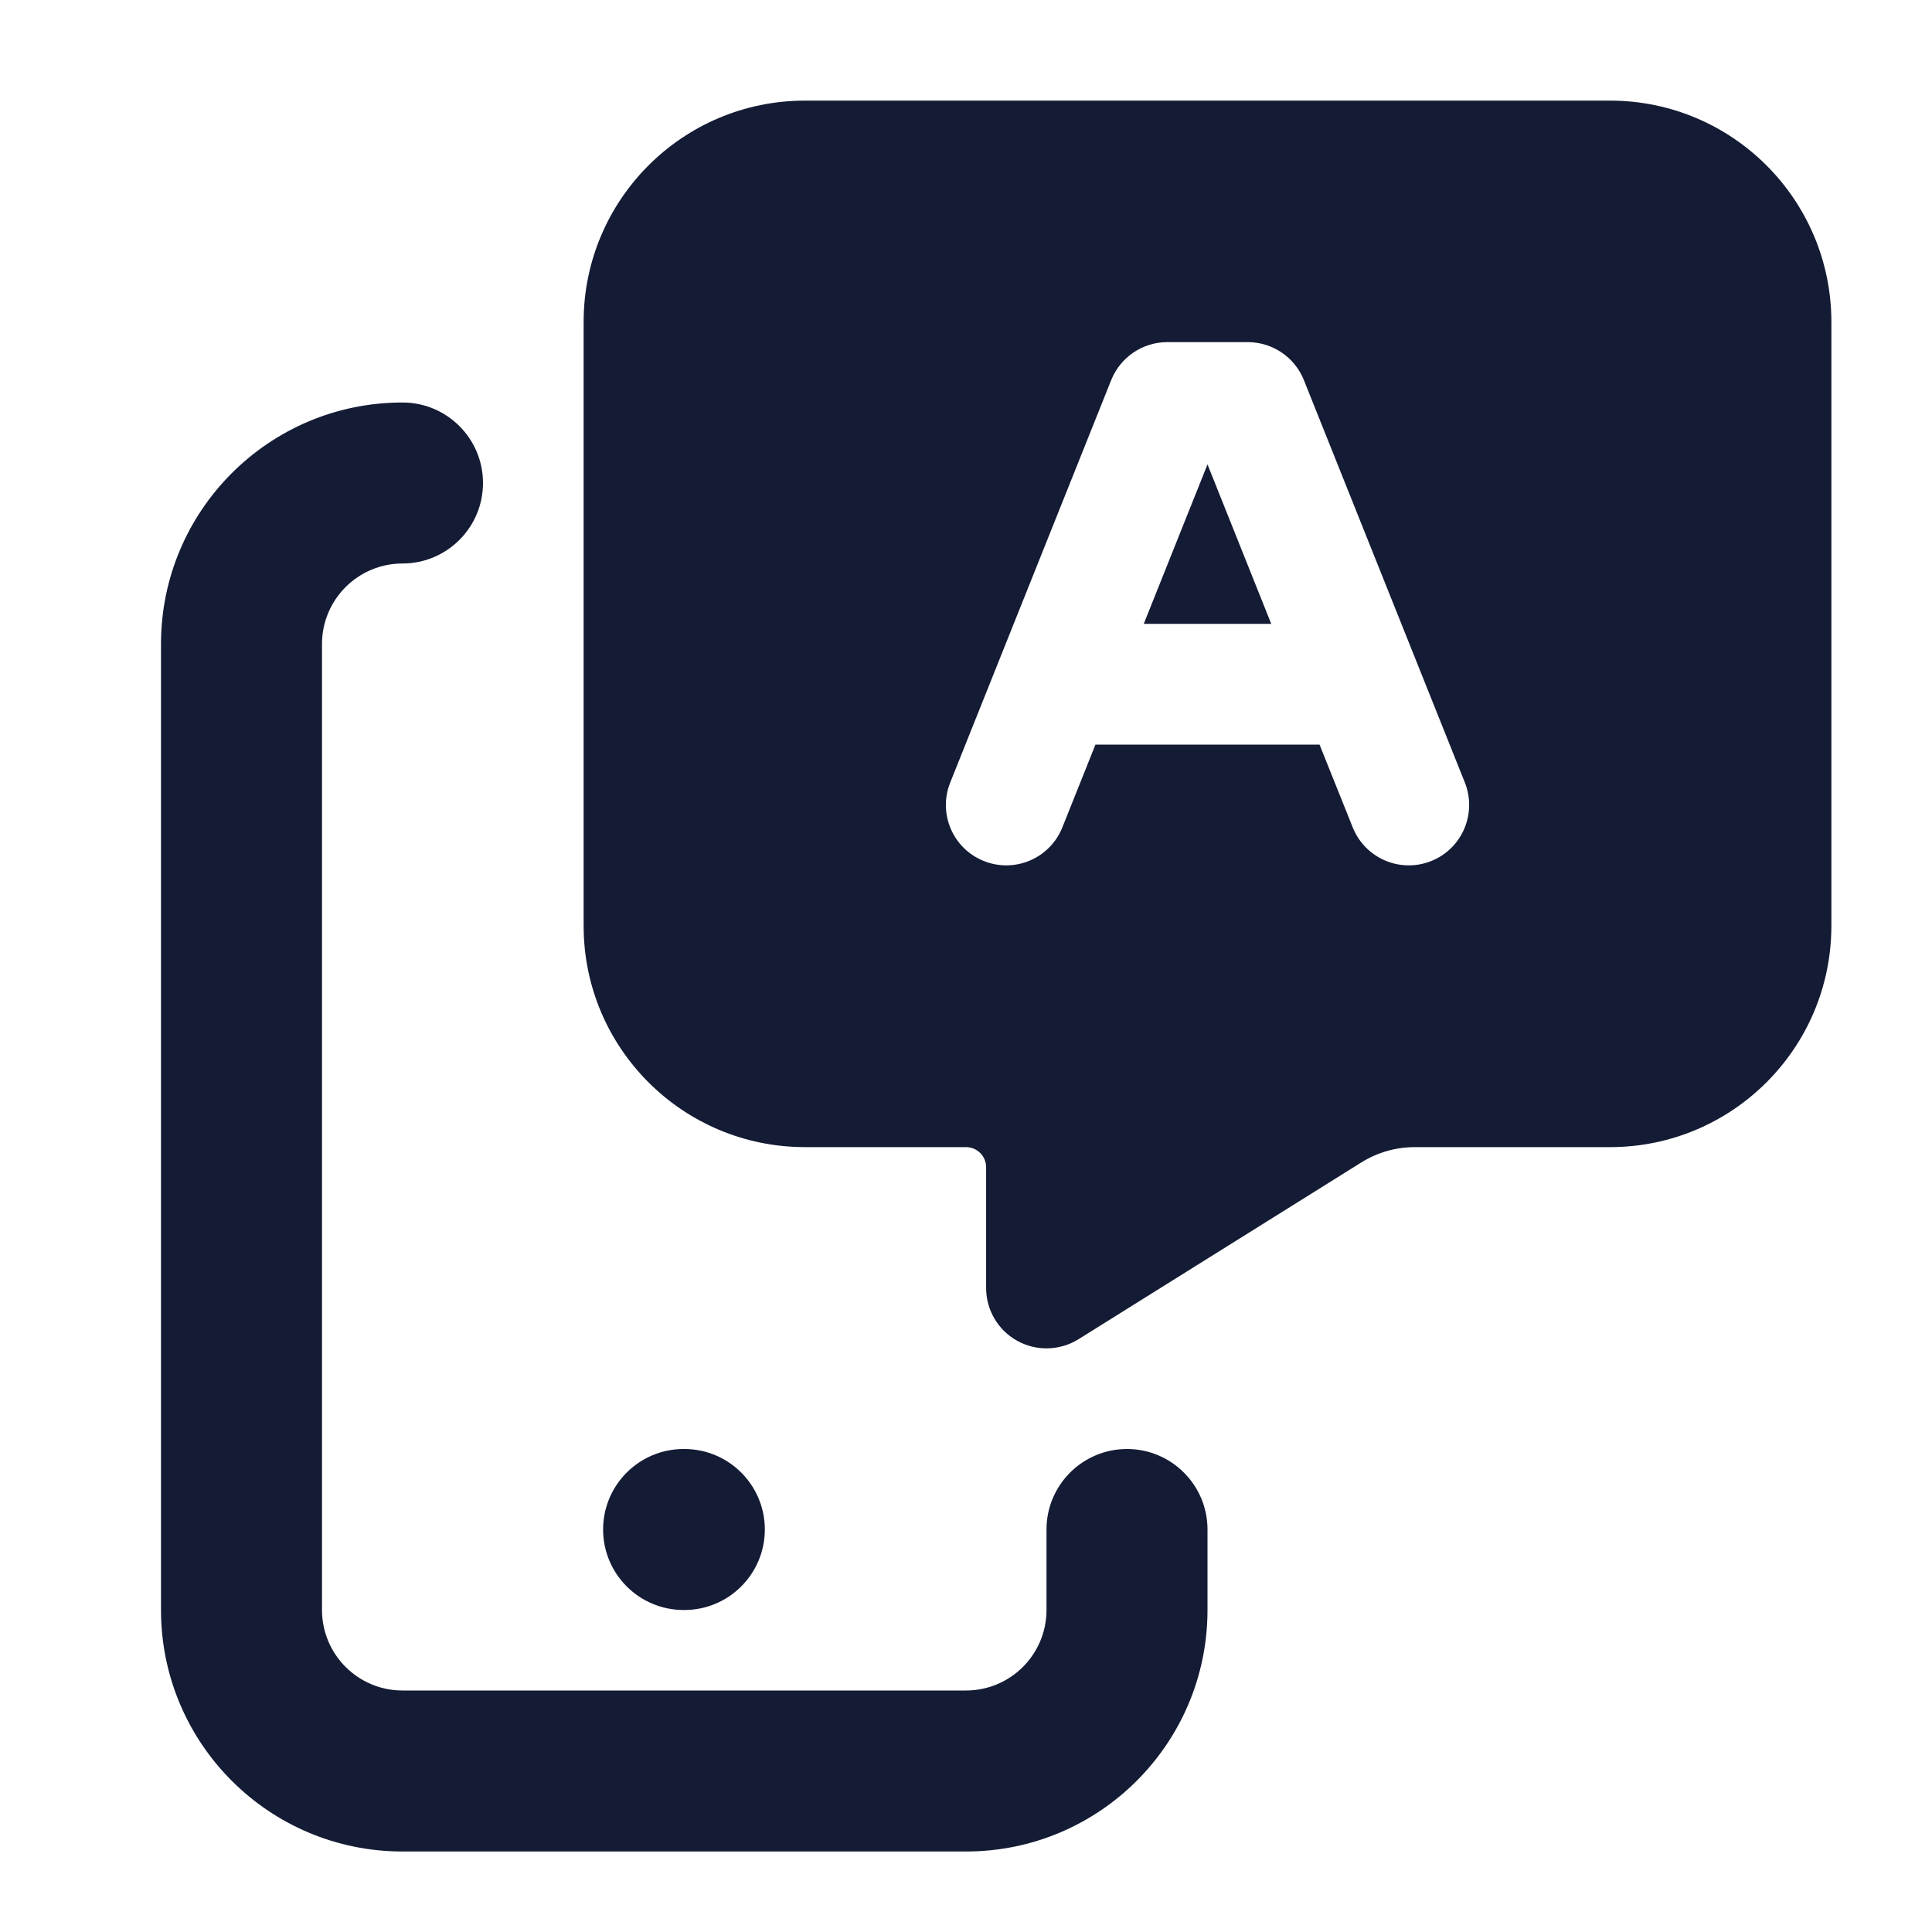 <svg width="24" height="24" viewBox="0 0 24 24" fill="none" xmlns="http://www.w3.org/2000/svg">
<path fill-rule="evenodd" clip-rule="evenodd" d="M2 8C2 6.343 3.343 5 5 5C5.552 5 6 5.448 6 6C6 6.552 5.552 7 5 7C4.448 7 4 7.448 4 8V20C4 20.552 4.448 21 5 21H12C12.552 21 13 20.552 13 20V19C13 18.448 13.448 18 14 18C14.552 18 15 18.448 15 19V20C15 21.657 13.657 23 12 23H5C3.343 23 2 21.657 2 20V8Z" fill="#141B34"/>
<path fill-rule="evenodd" clip-rule="evenodd" d="M7.492 19C7.492 18.448 7.94 18 8.492 18H8.501C9.053 18 9.501 18.448 9.501 19C9.501 19.552 9.053 20 8.501 20H8.492C7.94 20 7.492 19.552 7.492 19Z" fill="#141B34"/>
<path fill-rule="evenodd" clip-rule="evenodd" d="M10 1.25C8.481 1.25 7.25 2.481 7.25 4V11.5C7.25 13.019 8.481 14.25 10 14.25H12C12.138 14.25 12.25 14.362 12.25 14.5V16C12.25 16.273 12.398 16.524 12.636 16.656C12.875 16.788 13.166 16.78 13.398 16.636L16.911 14.44C17.11 14.316 17.339 14.25 17.574 14.25H20C21.519 14.25 22.75 13.019 22.75 11.5V4C22.75 2.481 21.519 1.25 20 1.25H10ZM14.5 4.25C14.194 4.25 13.918 4.437 13.804 4.721L11.804 9.721C11.65 10.106 11.837 10.543 12.222 10.696C12.606 10.85 13.043 10.663 13.197 10.278L13.608 9.25H16.392L16.804 10.278C16.958 10.663 17.394 10.85 17.779 10.696C18.163 10.543 18.35 10.106 18.197 9.721L16.197 4.721C16.083 4.437 15.807 4.25 15.5 4.25H14.5ZM15.792 7.75H14.208L15 5.769L15.792 7.75Z" fill="#141B34"/>
</svg>
